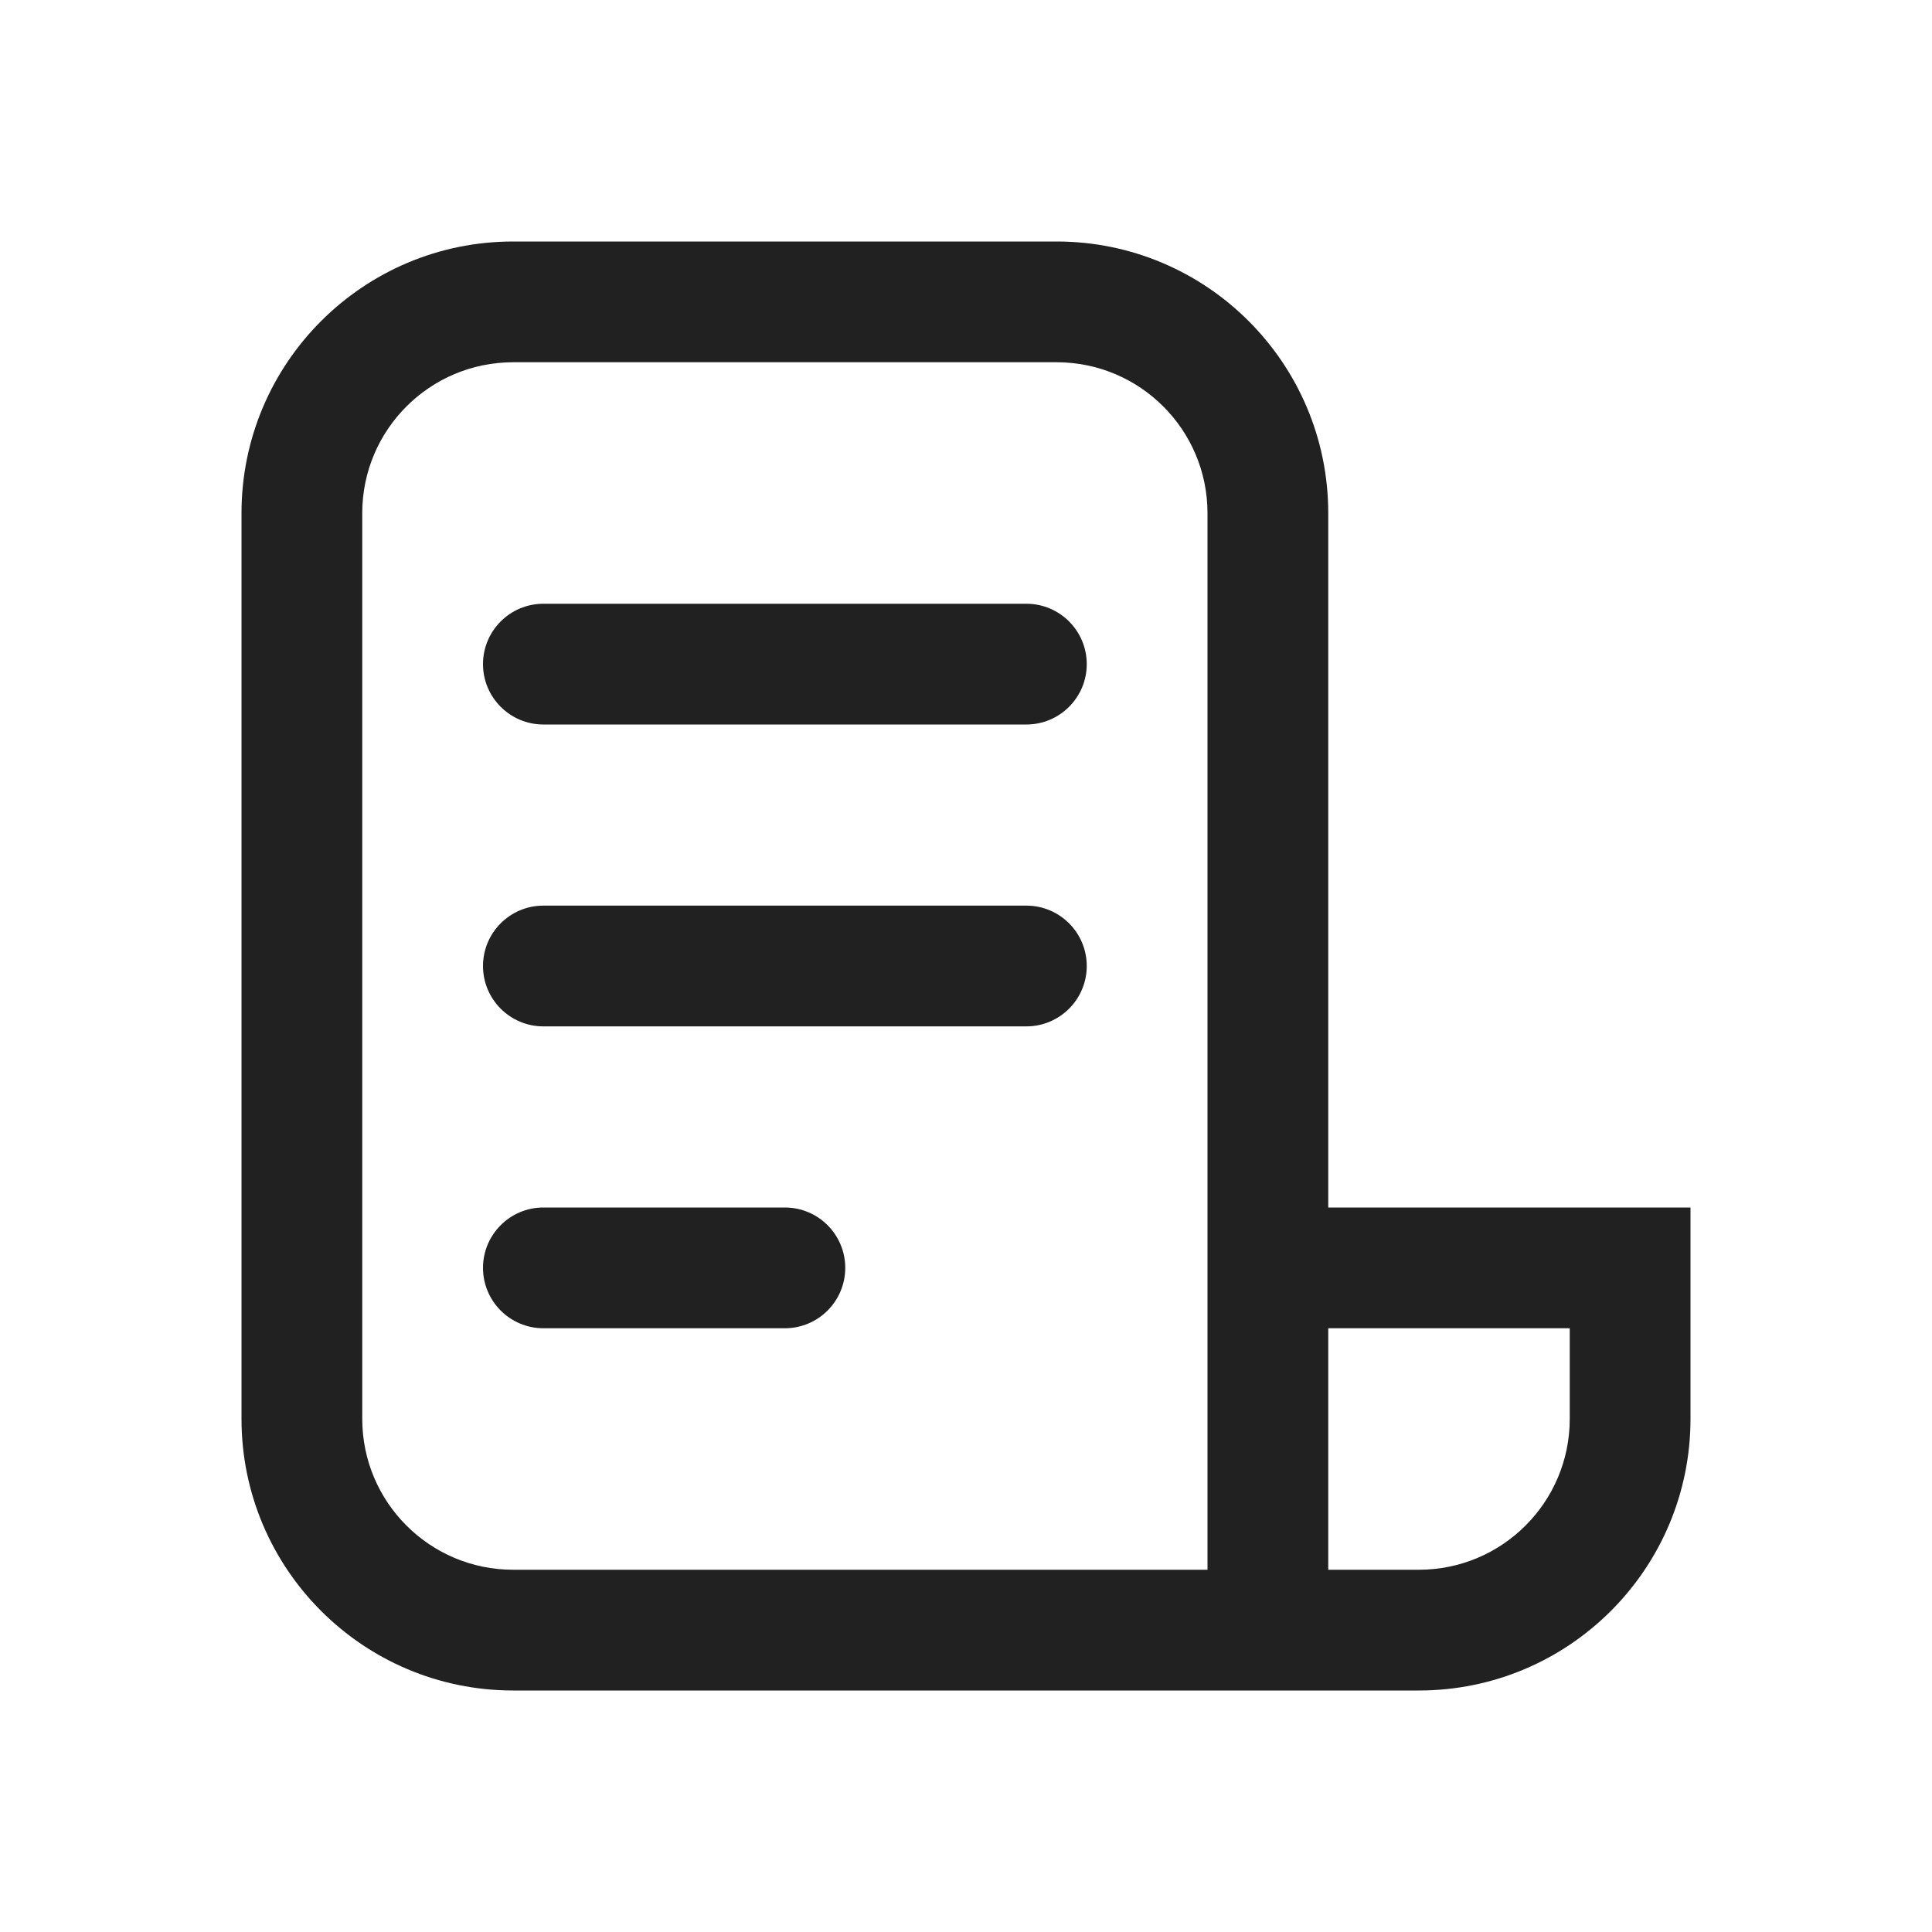 <svg width="32" height="32" viewBox="0 0 32 32" fill="none" xmlns="http://www.w3.org/2000/svg">
<path d="M8 11C8 10.448 8.448 10 9 10H17C17.552 10 18 10.448 18 11C18 11.552 17.552 12 17 12H9C8.448 12 8 11.552 8 11ZM9 15C8.448 15 8 15.448 8 16C8 16.552 8.448 17 9 17H17C17.552 17 18 16.552 18 16C18 15.448 17.552 15 17 15H9ZM9 20C8.448 20 8 20.448 8 21C8 21.552 8.448 22 9 22H13C13.552 22 14 21.552 14 21C14 20.448 13.552 20 13 20H9ZM4 8.5C4 6.015 6.015 4 8.5 4H17.5C19.985 4 22 6.015 22 8.5V20L28 20V23.5C28 25.985 25.985 28 23.5 28H8.5C6.015 28 4 25.985 4 23.5V8.5ZM22 26H23.5C24.881 26 26 24.881 26 23.5V22H22V26ZM17.5 6H8.5C7.119 6 6 7.119 6 8.5V23.5C6 24.881 7.119 26 8.5 26H20V8.5C20 7.119 18.881 6 17.5 6Z" fill="#212121"/>
</svg>
